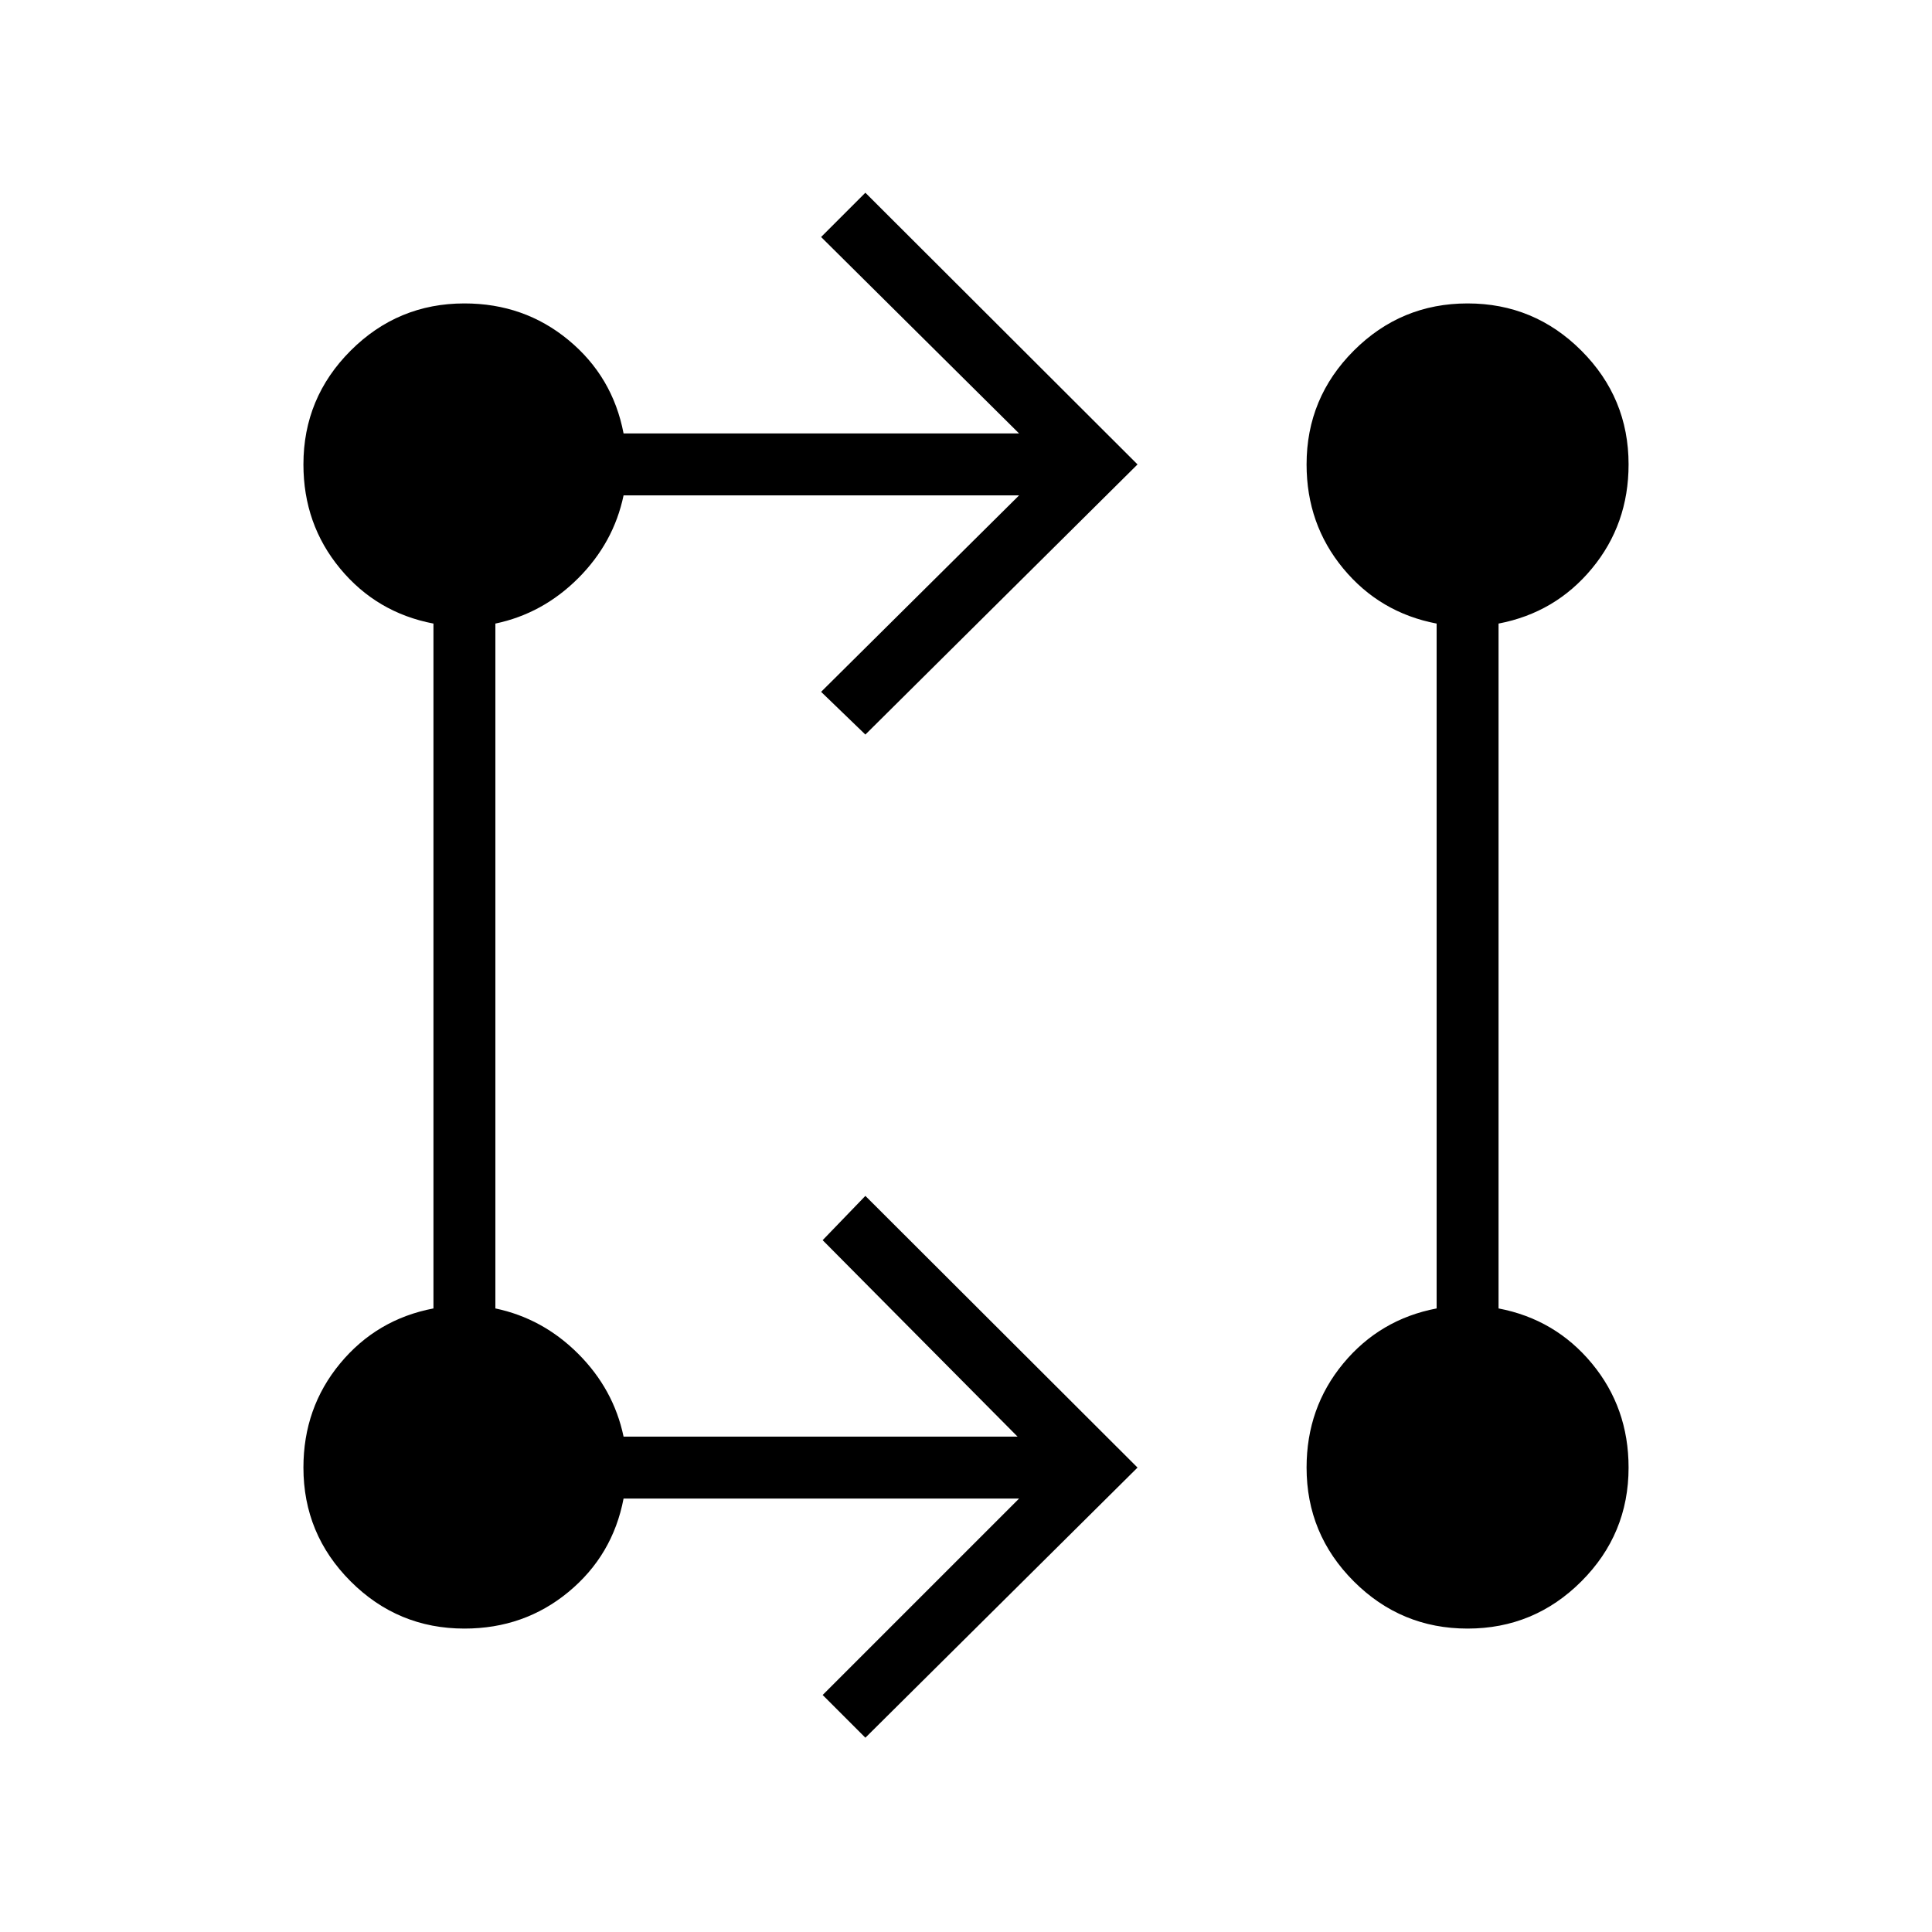 <svg xmlns="http://www.w3.org/2000/svg" width="48" height="48" viewBox="0 -960 960 960"><path d="m430-96.54-21.23-21.23 97.61-97.61H309.85q-5.39 28.23-27.39 46.42t-51.69 18.19q-33.08 0-56.54-23.46t-23.46-56.54q0-29.69 18.19-51.69 18.19-22 46.42-27.39v-340.3q-28.23-5.39-46.42-27.39t-18.19-51.69q0-33.08 23.46-56.54t56.54-23.46q29.69 0 51.69 18.19 22 18.19 27.39 46.42h196.53L408-842.23l22-22 135.23 135L430-595l-22-21.23 98.38-97.62H309.85q-4.93 23.54-22.54 41.16-17.62 17.61-41.16 22.54v340.3q23.54 4.93 41.16 22.54 17.61 17.62 22.54 41.16h195.77l-96.85-97.62 21.23-22 135.23 135L430-96.54Zm299.23-54.23q-33.08 0-56.54-23.46t-23.46-56.54q0-29.69 18.19-51.69 18.2-22 46.43-27.39v-340.3q-28.23-5.39-46.43-27.39-18.19-22-18.19-51.69 0-33.08 23.46-56.54t56.54-23.46q33.08 0 56.54 23.46t23.46 56.54q0 29.69-18.19 51.69-18.19 22-46.42 27.39v340.3q28.23 5.39 46.42 27.39t18.19 51.69q0 33.08-23.46 56.54t-56.54 23.46Z"/></svg>